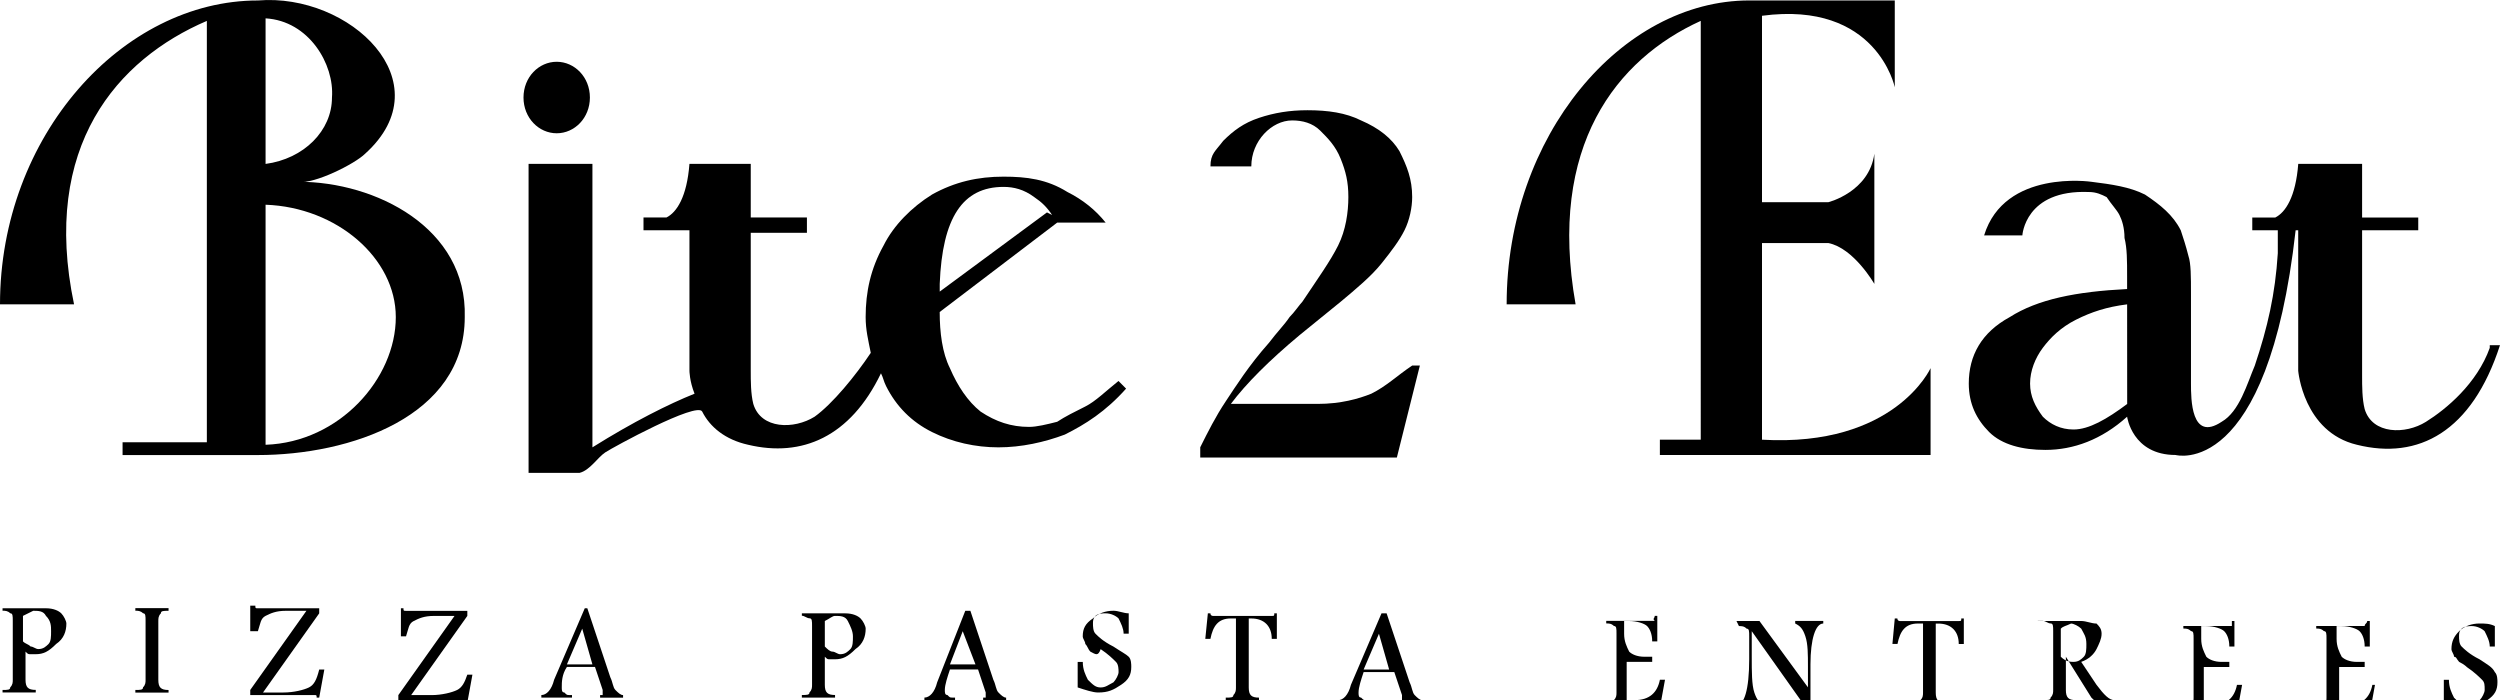 <?xml version="1.0" encoding="utf-8"?>
<!-- Generator: Adobe Illustrator 16.0.0, SVG Export Plug-In . SVG Version: 6.00 Build 0)  -->
<!DOCTYPE svg PUBLIC "-//W3C//DTD SVG 1.1//EN" "http://www.w3.org/Graphics/SVG/1.1/DTD/svg11.dtd">
<svg version="1.1" id="圖層_1" xmlns="http://www.w3.org/2000/svg" xmlns:xlink="http://www.w3.org/1999/xlink" x="0px" y="0px"
	 width="100px" height="28.007px" viewBox="0 35.732 100 28.007" enable-background="new 0 35.732 100 28.007" xml:space="preserve"
	>
<g>
	<g>
		<path d="M18.59,48.417c0.102-3.575-3.575-5.414-6.639-5.414c0.613,0.102,2.247-0.715,2.656-1.124
			c3.167-2.86-0.613-6.435-4.291-6.128l0,0C4.903,35.751,0,41.165,0,47.906h2.962C1.634,41.573,4.699,38.1,8.274,36.568v16.854
			H4.903v0.512h5.414C13.994,53.934,18.59,52.4,18.59,48.417z M10.623,36.466c1.736,0.102,2.758,1.838,2.656,3.167
			c0,1.328-1.124,2.452-2.656,2.656V36.466z M10.623,53.523v-9.602c2.86,0.102,5.209,2.145,5.209,4.495
			C15.833,50.868,13.585,53.422,10.623,53.523z"/>
		<path d="M44.74,50.971c-0.511,0.408-0.919,0.816-1.328,1.021c-0.409,0.203-0.817,0.408-1.124,0.611
			c-0.409,0.104-0.817,0.205-1.124,0.205c-0.715,0-1.328-0.205-1.941-0.613c-0.511-0.408-0.919-1.021-1.226-1.736
			c-0.307-0.613-0.409-1.43-0.409-2.247l4.699-3.575c0.307,0,0.715,0,1.021,0c0.102,0,0.102,0,0.204,0h0.715
			c-0.409-0.511-0.919-0.919-1.532-1.226c-0.817-0.511-1.634-0.613-2.554-0.613c-1.021,0-1.941,0.204-2.86,0.715
			c-0.817,0.511-1.532,1.226-1.94,2.043c-0.511,0.919-0.715,1.839-0.715,2.86c0,0.51,0.103,0.919,0.205,1.43
			c-0.613,0.919-1.532,2.042-2.247,2.554c-0.817,0.511-2.145,0.511-2.452-0.512c-0.102-0.408-0.102-0.918-0.102-1.326
			c0-0.512,0-5.518,0-5.518c0.102,0,2.247,0,2.247,0v-0.613H30.03v-2.145h-2.452c-0.102,1.328-0.511,1.941-0.919,2.145H25.74v0.511
			h1.838v5.62c0,0,0,0.408,0.204,0.918c-1.021,0.408-2.451,1.123-4.085,2.146V42.288h-2.554v11.747c0,0.611,0,0.408,0,0.611h2.043
			c0.409-0.103,0.715-0.611,1.021-0.816c0.306-0.204,3.677-2.043,3.881-1.635c0.307,0.613,0.919,1.125,1.839,1.328
			c2.145,0.512,4.085-0.307,5.312-2.859c0.102,0.204,0.102,0.307,0.204,0.511c0.409,0.817,1.021,1.431,1.838,1.839
			c0.817,0.408,1.737,0.612,2.656,0.612s1.839-0.204,2.656-0.511c0.817-0.408,1.634-0.92,2.451-1.838L44.74,50.971z M40.143,43.208
			c0.409,0,0.817,0.102,1.226,0.408c0.307,0.205,0.511,0.409,0.715,0.715l-0.205-0.102l-4.29,3.167c0-0.103,0-0.205,0-0.307
			C37.691,44.433,38.509,43.208,40.143,43.208z"/>
		<path d="M54.852,51.48c-0.51,0.205-1.226,0.408-2.145,0.408h-3.473c0.613-0.816,1.532-1.736,2.758-2.758l1.634-1.328
			c0.612-0.511,1.226-1.021,1.634-1.532c0.409-0.511,0.717-0.919,0.92-1.328c0.205-0.409,0.307-0.919,0.307-1.328
			c0-0.715-0.204-1.226-0.51-1.838c-0.308-0.511-0.817-0.919-1.533-1.226c-0.612-0.307-1.327-0.409-2.145-0.409
			c-0.716,0-1.328,0.102-1.941,0.306c-0.613,0.205-1.021,0.511-1.43,0.919c-0.306,0.409-0.51,0.511-0.51,1.021h1.634
			c0-1.021,0.817-1.838,1.634-1.838c0.408,0,0.816,0.102,1.123,0.408c0.308,0.307,0.613,0.613,0.817,1.124
			c0.204,0.511,0.308,0.919,0.308,1.532c0,0.613-0.104,1.328-0.41,1.941c-0.306,0.613-0.815,1.328-1.43,2.247
			c-0.102,0.103-0.307,0.409-0.511,0.613c-0.204,0.306-0.511,0.613-0.817,1.021c-0.816,0.919-1.328,1.737-1.736,2.349
			c-0.409,0.613-0.715,1.227-1.021,1.839v0.409h7.865l0.92-3.678h-0.308C55.873,50.766,55.465,51.175,54.852,51.48z"/>
		<path d="M22.268,41.063c0.715,0,1.328-0.613,1.328-1.43c0-0.817-0.613-1.43-1.328-1.43s-1.328,0.613-1.328,1.43
			C20.94,40.449,21.553,41.063,22.268,41.063z"/>
		<path d="M99.592,49.643c-0.512,1.43-1.736,2.451-2.555,2.962c-0.816,0.511-2.145,0.511-2.451-0.512
			c-0.102-0.408-0.102-0.919-0.102-1.328c0-0.51,0-5.822,0-5.822h2.246v-0.511h-2.246v-2.145H91.93
			c-0.103,1.328-0.511,1.941-0.918,2.145h-0.921v0.511h1.021c0,0.306,0,0.715,0,0.919c-0.102,1.634-0.407,2.962-0.92,4.494
			c-0.305,0.715-0.611,1.838-1.326,2.247c-1.227,0.817-1.227-0.918-1.227-1.531v-3.575c0-0.715,0-1.226-0.103-1.532
			c-0.103-0.409-0.204-0.715-0.306-1.021c-0.308-0.613-0.818-1.021-1.432-1.43c-0.611-0.306-1.326-0.409-2.146-0.511
			c0,0-3.473-0.511-4.288,2.145h1.53c0,0,0.104-1.838,2.656-1.736c0.307,0,0.512,0.102,0.715,0.204
			c0.205,0.307,0.408,0.511,0.512,0.715c0.103,0.204,0.203,0.511,0.203,0.919c0.104,0.409,0.104,0.919,0.104,1.532v0.205v0.306
			c-2.043,0.103-3.575,0.409-4.697,1.124c-1.125,0.613-1.636,1.532-1.636,2.655c0,0.816,0.308,1.43,0.815,1.941
			c0.513,0.51,1.328,0.715,2.248,0.715c1.123,0,2.248-0.408,3.27-1.328c0,0,0.204,1.531,1.939,1.531c0,0,3.679,1.021,4.802-8.989
			h0.103v5.62c0,0,0.204,2.451,2.35,2.961c2.451,0.612,4.598-0.51,5.721-3.983H99.59v0.103H99.592z M85.087,51.891
			c-0.817,0.611-1.532,1.021-2.146,1.021c-0.51,0-0.92-0.204-1.227-0.511c-0.306-0.408-0.511-0.817-0.511-1.328
			c0-0.51,0.205-1.021,0.511-1.43c0.307-0.409,0.717-0.817,1.328-1.124s1.227-0.511,2.043-0.613L85.087,51.891L85.087,51.891z"/>
		<path d="M70.48,53.32v-7.866h2.654c1.021,0.204,1.84,1.634,1.84,1.634v-5.209c-0.205,1.532-1.84,1.941-1.84,1.941H70.48v-7.457
			c4.596-0.613,5.311,2.86,5.311,2.86V35.75h-5.822l0,0c-5.105,0-9.703,5.414-9.703,12.155h2.758
			c-1.123-6.333,1.636-9.806,5.006-11.338V53.32h-1.635v0.611h2.758h0.816h7.254v-3.473C77.223,50.459,75.791,53.626,70.48,53.32z"
			/>
	</g>
	<g>
		<path d="M0.102,60.063h1.736c0.307,0,0.511,0.103,0.613,0.203c0.102,0.103,0.204,0.308,0.204,0.408
			c0,0.307-0.102,0.613-0.409,0.817C1.941,61.798,1.736,61.9,1.43,61.9c-0.102,0-0.102,0-0.205,0c-0.102,0-0.102,0-0.204-0.104
			v1.124c0,0.306,0.102,0.408,0.409,0.408v0.103H0.102V63.33c0.205,0,0.307,0,0.307-0.104c0.102-0.103,0.102-0.203,0.102-0.306
			V60.57c0-0.204,0-0.307-0.102-0.307c-0.102-0.102-0.205-0.102-0.307-0.102V60.063z M0.919,60.367v1.021
			c0.102,0.103,0.204,0.103,0.306,0.204c0.103,0,0.205,0.103,0.307,0.103c0.204,0,0.306-0.103,0.409-0.204
			c0.102-0.103,0.102-0.306,0.102-0.511s0-0.408-0.205-0.613c-0.102-0.203-0.306-0.203-0.51-0.203
			C1.328,60.164,1.124,60.266,0.919,60.367z"/>
		<path d="M6.742,60.164c-0.205,0-0.307,0-0.307,0.102c-0.102,0.103-0.102,0.205-0.102,0.308v2.35c0,0.306,0.102,0.408,0.409,0.408
			v0.103H5.414V63.33c0.205,0,0.307,0,0.307-0.104c0.102-0.103,0.102-0.203,0.102-0.306V60.57c0-0.204,0-0.307-0.102-0.307
			c-0.102-0.102-0.205-0.102-0.307-0.102v-0.104h1.328V60.164z"/>
		<path d="M10.01,59.959h0.204c0,0.104,0,0.104,0.102,0.104h2.452v0.203l-2.247,3.166h0.817c0.409,0,0.817-0.102,1.021-0.203
			c0.205-0.104,0.307-0.307,0.409-0.715h0.205l-0.205,1.123h-0.102c0-0.103,0-0.103-0.102-0.103H10.01V63.33l2.247-3.166H11.44
			c-0.409,0-0.613,0.102-0.817,0.203c-0.204,0.104-0.204,0.307-0.307,0.613H10.01V59.959z"/>
		<path d="M16.037,60.063h0.102c0,0.103,0,0.103,0.103,0.103h2.451v0.203l-2.247,3.167h0.817c0.408,0,0.817-0.104,1.021-0.204
			c0.204-0.103,0.306-0.308,0.408-0.613h0.205l-0.205,1.124H18.59c0-0.103,0-0.103-0.102-0.103h-2.554v-0.204l2.247-3.167h-0.817
			c-0.409,0-0.613,0.103-0.817,0.205c-0.204,0.102-0.204,0.307-0.306,0.612h-0.205L16.037,60.063L16.037,60.063z"/>
		<path d="M23.391,60.063h0.102l0.919,2.758c0.102,0.203,0.102,0.408,0.205,0.511c0.102,0.103,0.204,0.204,0.306,0.204v0.104h-0.919
			v-0.104h0.103c0,0,0,0,0-0.104c0,0,0,0,0-0.102L23.8,62.41h-1.124c-0.205,0.307-0.205,0.613-0.205,0.816
			c0,0.104,0,0.205,0.103,0.205c0.102,0.103,0.102,0.103,0.204,0.103h0.102v0.103h-1.226v-0.103c0.204,0,0.409-0.204,0.511-0.612
			L23.391,60.063z M23.289,60.879l-0.613,1.43h1.021L23.289,60.879z"/>
		<path d="M32.074,60.266h1.736c0.306,0,0.511,0.103,0.613,0.205c0.102,0.102,0.204,0.307,0.204,0.408
			c0,0.307-0.102,0.612-0.408,0.816c-0.307,0.307-0.511,0.408-0.817,0.408c-0.102,0-0.102,0-0.204,0c-0.102,0-0.102,0-0.205-0.103
			v1.123c0,0.308,0.103,0.409,0.409,0.409v0.103h-1.328v-0.103c0.204,0,0.306,0,0.306-0.104c0.102-0.102,0.102-0.203,0.102-0.307
			v-2.35c0-0.203,0-0.307-0.102-0.307s-0.204-0.103-0.306-0.103V60.266z M32.993,60.572v1.021c0.103,0.103,0.205,0.204,0.307,0.204
			c0.102,0,0.204,0.104,0.306,0.104c0.205,0,0.307-0.104,0.409-0.205c0.102-0.103,0.102-0.307,0.102-0.51
			c0-0.205-0.102-0.41-0.204-0.613c-0.102-0.205-0.307-0.205-0.511-0.205C33.299,60.367,33.197,60.471,32.993,60.572z"/>
		<path d="M38.611,60.164h0.204l0.919,2.758c0.102,0.203,0.102,0.408,0.204,0.51c0.103,0.104,0.205,0.205,0.307,0.205v0.103h-0.919
			v-0.103h0.102c0,0,0,0,0-0.103c0,0,0,0,0-0.103l-0.306-0.92h-1.124c-0.102,0.307-0.205,0.612-0.205,0.817
			c0,0.103,0,0.204,0.103,0.204c0.102,0.103,0.102,0.103,0.204,0.103h0.102v0.103h-1.226v-0.103c0.204,0,0.409-0.204,0.511-0.612
			L38.611,60.164z M38.509,60.98l-0.511,1.328h1.021L38.509,60.98z"/>
		<path d="M43.616,61.798c-0.102-0.103-0.102-0.204-0.204-0.307c0-0.103-0.102-0.204-0.102-0.306c0-0.308,0.102-0.513,0.409-0.717
			c0.204-0.203,0.511-0.306,0.817-0.306c0.205,0,0.409,0.103,0.613,0.103v0.815h-0.204c0-0.203-0.102-0.408-0.204-0.612
			c-0.103-0.103-0.307-0.203-0.511-0.203c-0.103,0-0.307,0-0.409,0.102c-0.102,0.104-0.102,0.205-0.102,0.307
			c0,0.104,0,0.307,0.102,0.408c0.102,0.104,0.306,0.307,0.715,0.512c0.307,0.204,0.511,0.307,0.613,0.408s0.102,0.307,0.102,0.408
			c0,0.307-0.102,0.512-0.408,0.715c-0.307,0.205-0.511,0.307-0.919,0.307c-0.204,0-0.511-0.102-0.817-0.203v-1.021h0.205
			c0,0.307,0.102,0.51,0.204,0.715c0.205,0.203,0.307,0.307,0.511,0.307c0.205,0,0.307-0.104,0.511-0.205
			c0.102-0.102,0.205-0.307,0.205-0.407c0-0.103,0-0.308-0.103-0.408c-0.102-0.104-0.306-0.308-0.613-0.513
			C43.922,62.002,43.82,61.9,43.616,61.798z"/>
		<path d="M48.314,60.266h0.103c0,0.103,0.102,0.103,0.102,0.103h2.349c0.103,0,0.103,0,0.103-0.103h0.103v1.021h-0.204
			c0-0.512-0.307-0.816-0.817-0.816h-0.103v2.758c0,0.307,0.103,0.408,0.409,0.408v0.103H49.03v-0.103c0.204,0,0.306,0,0.306-0.103
			c0.102-0.103,0.102-0.204,0.102-0.308v-2.756h-0.204c-0.511,0-0.715,0.307-0.817,0.816h-0.205L48.314,60.266z"/>
		<path d="M55.26,60.266h0.205l0.92,2.758c0.102,0.205,0.102,0.408,0.203,0.512c0.104,0.104,0.205,0.204,0.307,0.204v0.103h-0.918
			v-0.103h0.103c0,0,0,0,0-0.103c0,0,0,0,0-0.103l-0.308-0.919h-1.227c-0.102,0.307-0.203,0.611-0.203,0.816
			c0,0.103,0,0.204,0.102,0.204c0.103,0.103,0.103,0.103,0.205,0.103h0.103v0.103h-1.228v-0.103c0.205,0,0.41-0.204,0.513-0.613
			L55.26,60.266z M55.158,61.082l-0.613,1.432h1.021L55.158,61.082z"/>
		<path d="M66.189,60.367h0.103v1.021h-0.204c0-0.308-0.102-0.511-0.204-0.613c-0.102-0.102-0.409-0.203-0.716-0.203h-0.203
			c0,0.203,0,0.408,0,0.51c0,0.307,0.102,0.512,0.203,0.716c0.104,0.103,0.307,0.204,0.613,0.204h0.307v0.205h-1.021v1.531h0.308
			c0.612,0,0.919-0.307,1.021-0.816H66.6l-0.205,1.123h-0.103c0-0.102,0-0.102-0.103-0.102h-1.94V63.84c0.204,0,0.308,0,0.308-0.104
			c0.103-0.102,0.103-0.203,0.103-0.307v-2.35c0-0.203,0-0.307-0.103-0.307c-0.104-0.103-0.205-0.103-0.308-0.103v-0.103h1.94
			C66.088,60.471,66.189,60.471,66.189,60.367z"/>
		<path d="M69.459,60.572h0.919l1.94,2.654V62.41c0-0.51,0-0.919-0.103-1.225c-0.103-0.308-0.204-0.41-0.407-0.513V60.57h1.123
			v0.103c-0.308,0-0.512,0.613-0.512,1.636v1.838h-0.104L70.07,60.98v1.021c0,0.612,0,1.123,0.103,1.431
			c0.103,0.307,0.204,0.408,0.408,0.512v0.102h-1.123v-0.102c0.308,0,0.51-0.613,0.51-1.84v-0.918c0-0.205,0-0.308-0.102-0.308
			c-0.103-0.103-0.204-0.103-0.308-0.103L69.459,60.572z"/>
		<path d="M75.791,60.471h0.104c0,0.103,0.103,0.103,0.103,0.103h2.351c0.102,0,0.102,0,0.102-0.103h0.102v1.021h-0.203
			c0-0.511-0.307-0.817-0.816-0.817h-0.104v2.758c0,0.308,0.104,0.409,0.408,0.409v0.103h-1.327v-0.103c0.204,0,0.306,0,0.306-0.103
			c0.104-0.103,0.104-0.204,0.104-0.307v-2.759h-0.204c-0.511,0-0.715,0.308-0.817,0.817h-0.203L75.791,60.471z"/>
		<path d="M81.512,60.572h1.736c0.205,0,0.408,0.102,0.613,0.102c0.102,0.104,0.203,0.205,0.203,0.408
			c0,0.205-0.103,0.409-0.203,0.613c-0.104,0.205-0.307,0.408-0.613,0.512l0.613,0.918c0.307,0.409,0.51,0.613,0.715,0.613v0.103
			h-0.613c-0.102,0-0.204-0.103-0.307-0.204l-1.021-1.635v1.328c0,0.307,0.104,0.408,0.409,0.408v0.103h-1.328v-0.103
			c0.204,0,0.308,0,0.308-0.103c0.103-0.103,0.103-0.204,0.103-0.307v-2.351c0-0.203,0-0.307-0.103-0.307
			c-0.104,0-0.205-0.102-0.308-0.102h-0.204V60.572z M82.432,60.879v1.123c0.203,0.205,0.408,0.205,0.51,0.205
			c0.205,0,0.308-0.104,0.41-0.205c0.102-0.102,0.103-0.307,0.103-0.511c0-0.306-0.103-0.409-0.205-0.612
			c-0.103-0.104-0.308-0.205-0.408-0.205C82.635,60.775,82.533,60.775,82.432,60.879z"/>
		<path d="M89.275,60.572h0.102v1.021h-0.204c0-0.307-0.103-0.512-0.204-0.612c-0.103-0.103-0.408-0.205-0.715-0.205h-0.205
			c0,0.205,0,0.41,0,0.512c0,0.307,0.104,0.511,0.205,0.715c0.102,0.102,0.307,0.205,0.612,0.205h0.307v0.203h-1.021v1.533h0.306
			c0.612,0,0.92-0.307,1.021-0.818h0.205l-0.205,1.124h-0.102c0-0.103,0-0.103-0.102-0.103h-1.941v-0.103
			c0.204,0,0.307,0,0.307-0.103c0.103-0.103,0.103-0.205,0.103-0.307v-2.35c0-0.205,0-0.307-0.103-0.307
			c-0.103-0.103-0.205-0.103-0.307-0.103v-0.103h1.941C89.275,60.674,89.275,60.674,89.275,60.572z"/>
		<path d="M94.688,60.572h0.104v1.021h-0.205c0-0.307-0.102-0.512-0.204-0.612c-0.103-0.102-0.407-0.205-0.715-0.205h-0.204
			c0,0.205,0,0.41,0,0.512c0,0.307,0.102,0.511,0.204,0.715c0.103,0.102,0.308,0.205,0.612,0.205h0.307v0.203h-1.021v1.533h0.308
			c0.612,0,0.92-0.307,1.021-0.818h0.104l-0.204,1.124h-0.103c0-0.103,0-0.103-0.104-0.103h-1.939v-0.103
			c0.203,0,0.307,0,0.307-0.103c0.104-0.103,0.104-0.205,0.104-0.307v-2.35c0-0.205,0-0.307-0.104-0.307
			c-0.104-0.103-0.204-0.103-0.307-0.103v-0.103h1.939C94.586,60.674,94.688,60.674,94.688,60.572z"/>
		<path d="M98.365,62.207c-0.102-0.104-0.102-0.205-0.203-0.205c0-0.102-0.104-0.204-0.104-0.307c0-0.307,0.104-0.51,0.307-0.715
			c0.205-0.205,0.512-0.308,0.816-0.308c0.205,0,0.409,0,0.613,0.103v0.817h-0.204c0-0.204-0.103-0.407-0.205-0.612
			c-0.102-0.103-0.307-0.205-0.51-0.205c-0.103,0-0.308,0-0.409,0.104c-0.104,0.102-0.104,0.203-0.104,0.307
			c0,0.103,0,0.307,0.104,0.408s0.307,0.307,0.715,0.51c0.307,0.205,0.512,0.308,0.613,0.513c0.104,0.102,0.104,0.307,0.104,0.407
			c0,0.308-0.104,0.512-0.41,0.716s-0.51,0.307-0.918,0.307c-0.205,0-0.512-0.103-0.817-0.204v-0.919h0.204
			c0,0.306,0.102,0.511,0.204,0.716c0.204,0.203,0.307,0.307,0.511,0.307c0.205,0,0.307-0.104,0.512-0.205
			c0.103-0.102,0.203-0.307,0.203-0.408c0-0.205,0-0.307-0.102-0.408c-0.104-0.104-0.307-0.307-0.613-0.512
			C98.672,62.41,98.57,62.309,98.365,62.207z"/>
	</g>
</g>
</svg>
